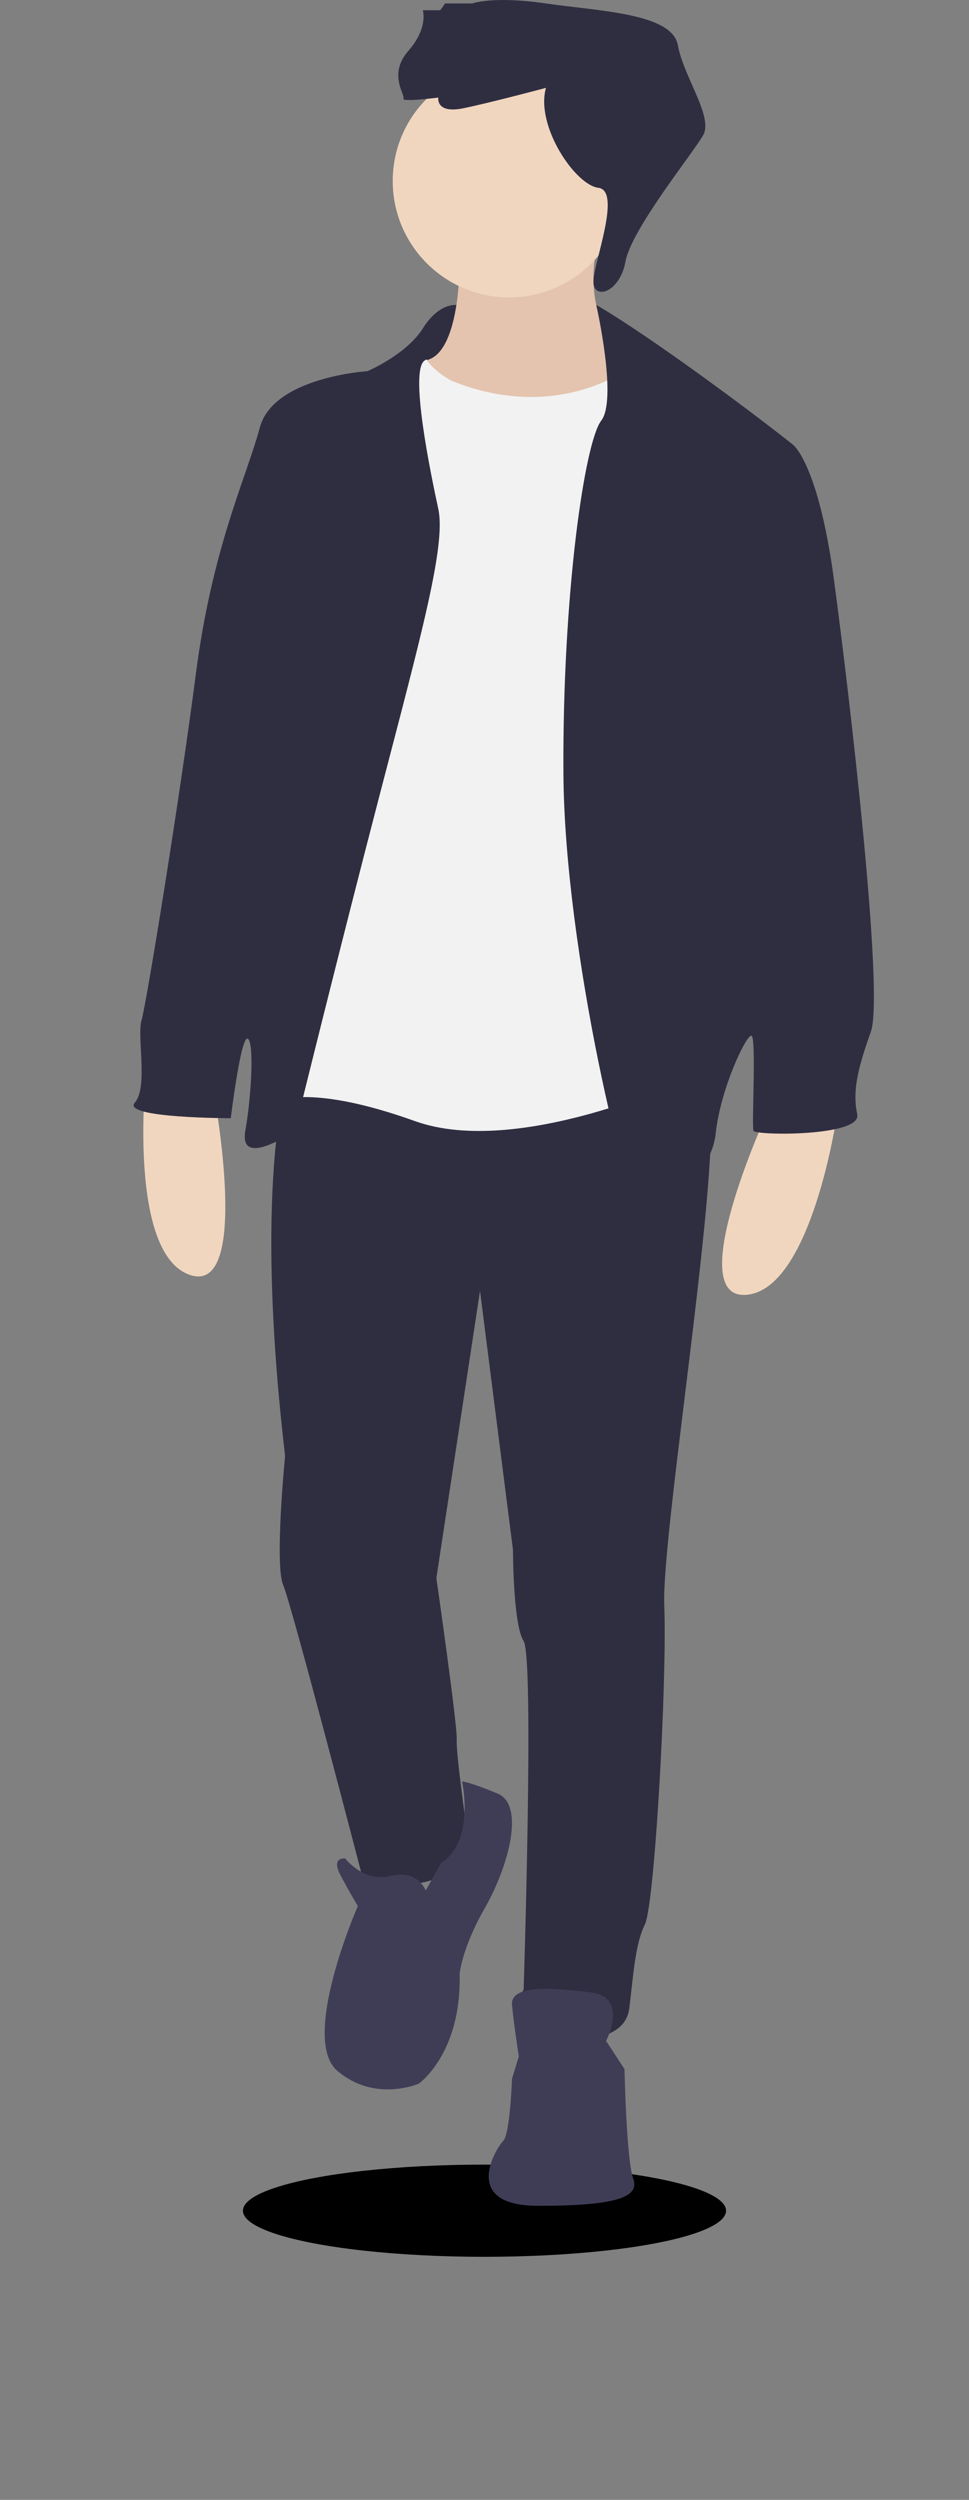<svg xmlns="http://www.w3.org/2000/svg" width="347" height="894.797" viewBox="0 0 347 894.797">
  <rect x="0" y="0" width="347" height="894.797" fill="#808080" stroke="none"/>
  <g id="pessoa" transform="translate(-763.065 -156.95)">
    <ellipse id="Elipse_40" data-name="Elipse 40" cx="86.5" cy="16.5" rx="86.5" ry="16.5" transform="translate(850.065 931.747)"/>
    <path id="Caminho_112" data-name="Caminho 112" d="M192.817,401.469s15.069-4.456,18.3.393-4.407,40-4.407,40l-33.2,2.018,11.588-29.262Z" transform="translate(728.419 -133.932)" fill="#2f2e41"/>
    <path id="Caminho_113" data-name="Caminho 113" d="M113.507,579.347s-30.213,66.329-6.945,64.246,32.3-64.246,32.3-64.246Z" transform="translate(923.896 -23.186)" fill="#f1d6bf"/>
    <path id="Caminho_114" data-name="Caminho 114" d="M258.695,577.411s13.254,71.671-8.816,64.016-15.78-70.154-15.78-70.154Z" transform="translate(581.11 -28.16)" fill="#f1d6bf"/>
    <path id="Caminho_115" data-name="Caminho 115" d="M157.736,395.1s.347,33.338-12.5,35.075,7.293,19.447,7.293,19.447l22.92,4.515,32.992-2.43,14.586-18.753s-25.7-12.155-14.586-50.008Z" transform="translate(769.927 -144.193)" fill="#f1d6bf"/>
    <path id="Caminho_116" data-name="Caminho 116" d="M157.736,395.1s.347,33.338-12.5,35.075,7.293,19.447,7.293,19.447l22.92,4.515,32.992-2.43,14.586-18.753s-25.7-12.155-14.586-50.008Z" transform="translate(769.927 -144.193)" fill="#752121" opacity="0.1"/>
    <path id="Caminho_117" data-name="Caminho 117" d="M134.023,564.974s-16.322,35.075-3.473,145.161c0,0-3.82,38.895-.695,46.188S158.68,862.588,158.68,862.588s32.991,7.293,37.506-14.586c0,0-4.515-31.255-4.167-36.117s-7.293-57.995-7.293-57.995L200.353,651.1,212.16,743.82s0,26.74,3.82,32.644,0,124.672,0,124.672-10.766,18.058,5.556,18.406,30.907-.347,32.3-11.807,2.084-22.92,5.556-29.866,7.987-86.471,6.945-114.253,22.92-170.512,15.28-185.445S134.023,564.974,134.023,564.974Z" transform="translate(734.605 -32.08)" fill="#2f2e41"/>
    <ellipse id="Elipse_39" data-name="Elipse 39" cx="41.673" cy="41.673" rx="41.673" ry="41.673" transform="translate(903.702 180.063)" fill="#f1d6bf"/>
    <path id="Caminho_118" data-name="Caminho 118" d="M256.645,418.821s-25.351,18.753-62.162,3.82c0,0-12.155-5.9-11.113-14.933s-25.351,72.58-25.351,72.58l-26.74,142.035,1.389,57.995s11.807-5.9,48.619,7.293,96.89-14.933,96.89-14.933L276.093,523.7l-2.084-86.819-5.556-19.1S265.675,412.569,256.645,418.821Z" transform="translate(730.403 -129.366)" fill="#f2f2f2"/>
    <path id="Caminho_119" data-name="Caminho 119" d="M297.659,399.9s-6.135-1-12.038,8.38-19.795,15.28-19.795,15.28-33.686,2.084-38.547,20.142-17.017,42.715-22.92,88.208-17.711,118.073-19.447,123.977,2.431,23.962-2.431,29.518,34.38,5.556,34.38,5.556,3.473-28.477,5.9-28.477,1.736,19.1-.695,32.991,17.711,0,17.711,0,15.627-63.551,30.56-120.852,23.614-88.9,20.836-101.751-10.418-49.66-4.862-53.133S297.659,399.9,297.659,399.9Z" transform="translate(628.847 -133.763)" fill="#2f2e41"/>
    <path id="Caminho_120" data-name="Caminho 120" d="M101.33,399.874s9.073,4.938,31.993,21.26,38.547,28.824,38.547,28.824,9.029,6.945,14.586,48.271,18.059,148.287,13.2,161.83-6.6,21.531-4.862,29.518-36.464,7.64-37.158,5.9,1.042-33.338-.695-34.033S145.826,680.2,144.09,696.522s-21.878,29.171-26.393,29.171S89.915,631.582,89.567,567.336s7.64-118.421,13.544-126.061S101.33,399.874,101.33,399.874Z" transform="translate(875.255 -133.763)" fill="#2f2e41"/>
    <path id="Caminho_121" data-name="Caminho 121" d="M205.928,765.924s-2.778-7.64-12.5-5.209-16.322-6.251-16.322-6.251-5.209-.695-1.736,5.9,6.251,11.113,6.251,11.113-20.837,47.577-7.293,59.037,29.171,4.515,29.171,4.515,15.28-10.766,14.586-39.242c0,0,.695-9.029,9.029-23.615s14.586-36.811,4.515-40.979-12.663-4.322-12.663-4.322,4.713,21.555-7.46,29.087Z" transform="translate(709.582 67.71)" fill="#3f3d56"/>
    <path id="Caminho_122" data-name="Caminho 122" d="M184.658,791.445s8.335-15.627-5.556-17.364-28.824-2.778-28.129,4.515S153.4,797,153.4,797l-2.431,7.987s-.695,19.795-3.125,22.226-15.627,23.267,12.5,23.267,36.464-3.125,34.033-9.724-3.125-39.242-3.125-39.242Z" transform="translate(795.444 96.017)" fill="#3f3d56"/>
    <path id="Caminho_123" data-name="Caminho 123" d="M179.792,363.777s-19.447,5.209-29.518,7.293-9.029-3.82-9.029-3.82-13.2,1.736-12.5.347-5.556-8.682,1.736-17.016,5.209-14.586,5.209-14.586h6.251l1.736-2.431H153.4s7.293-2.778,26.393,0,45.146,3.473,47.229,14.933,12.849,25.7,9.029,32.3-25.7,33.686-27.782,45.146-11.813,14.006-11.463,6.83,10.074-32.181,1.739-33.222S175.972,377.32,179.792,363.777Z" transform="translate(778.78 -175.379)" fill="#2f2e41"/>
  </g>
</svg>
